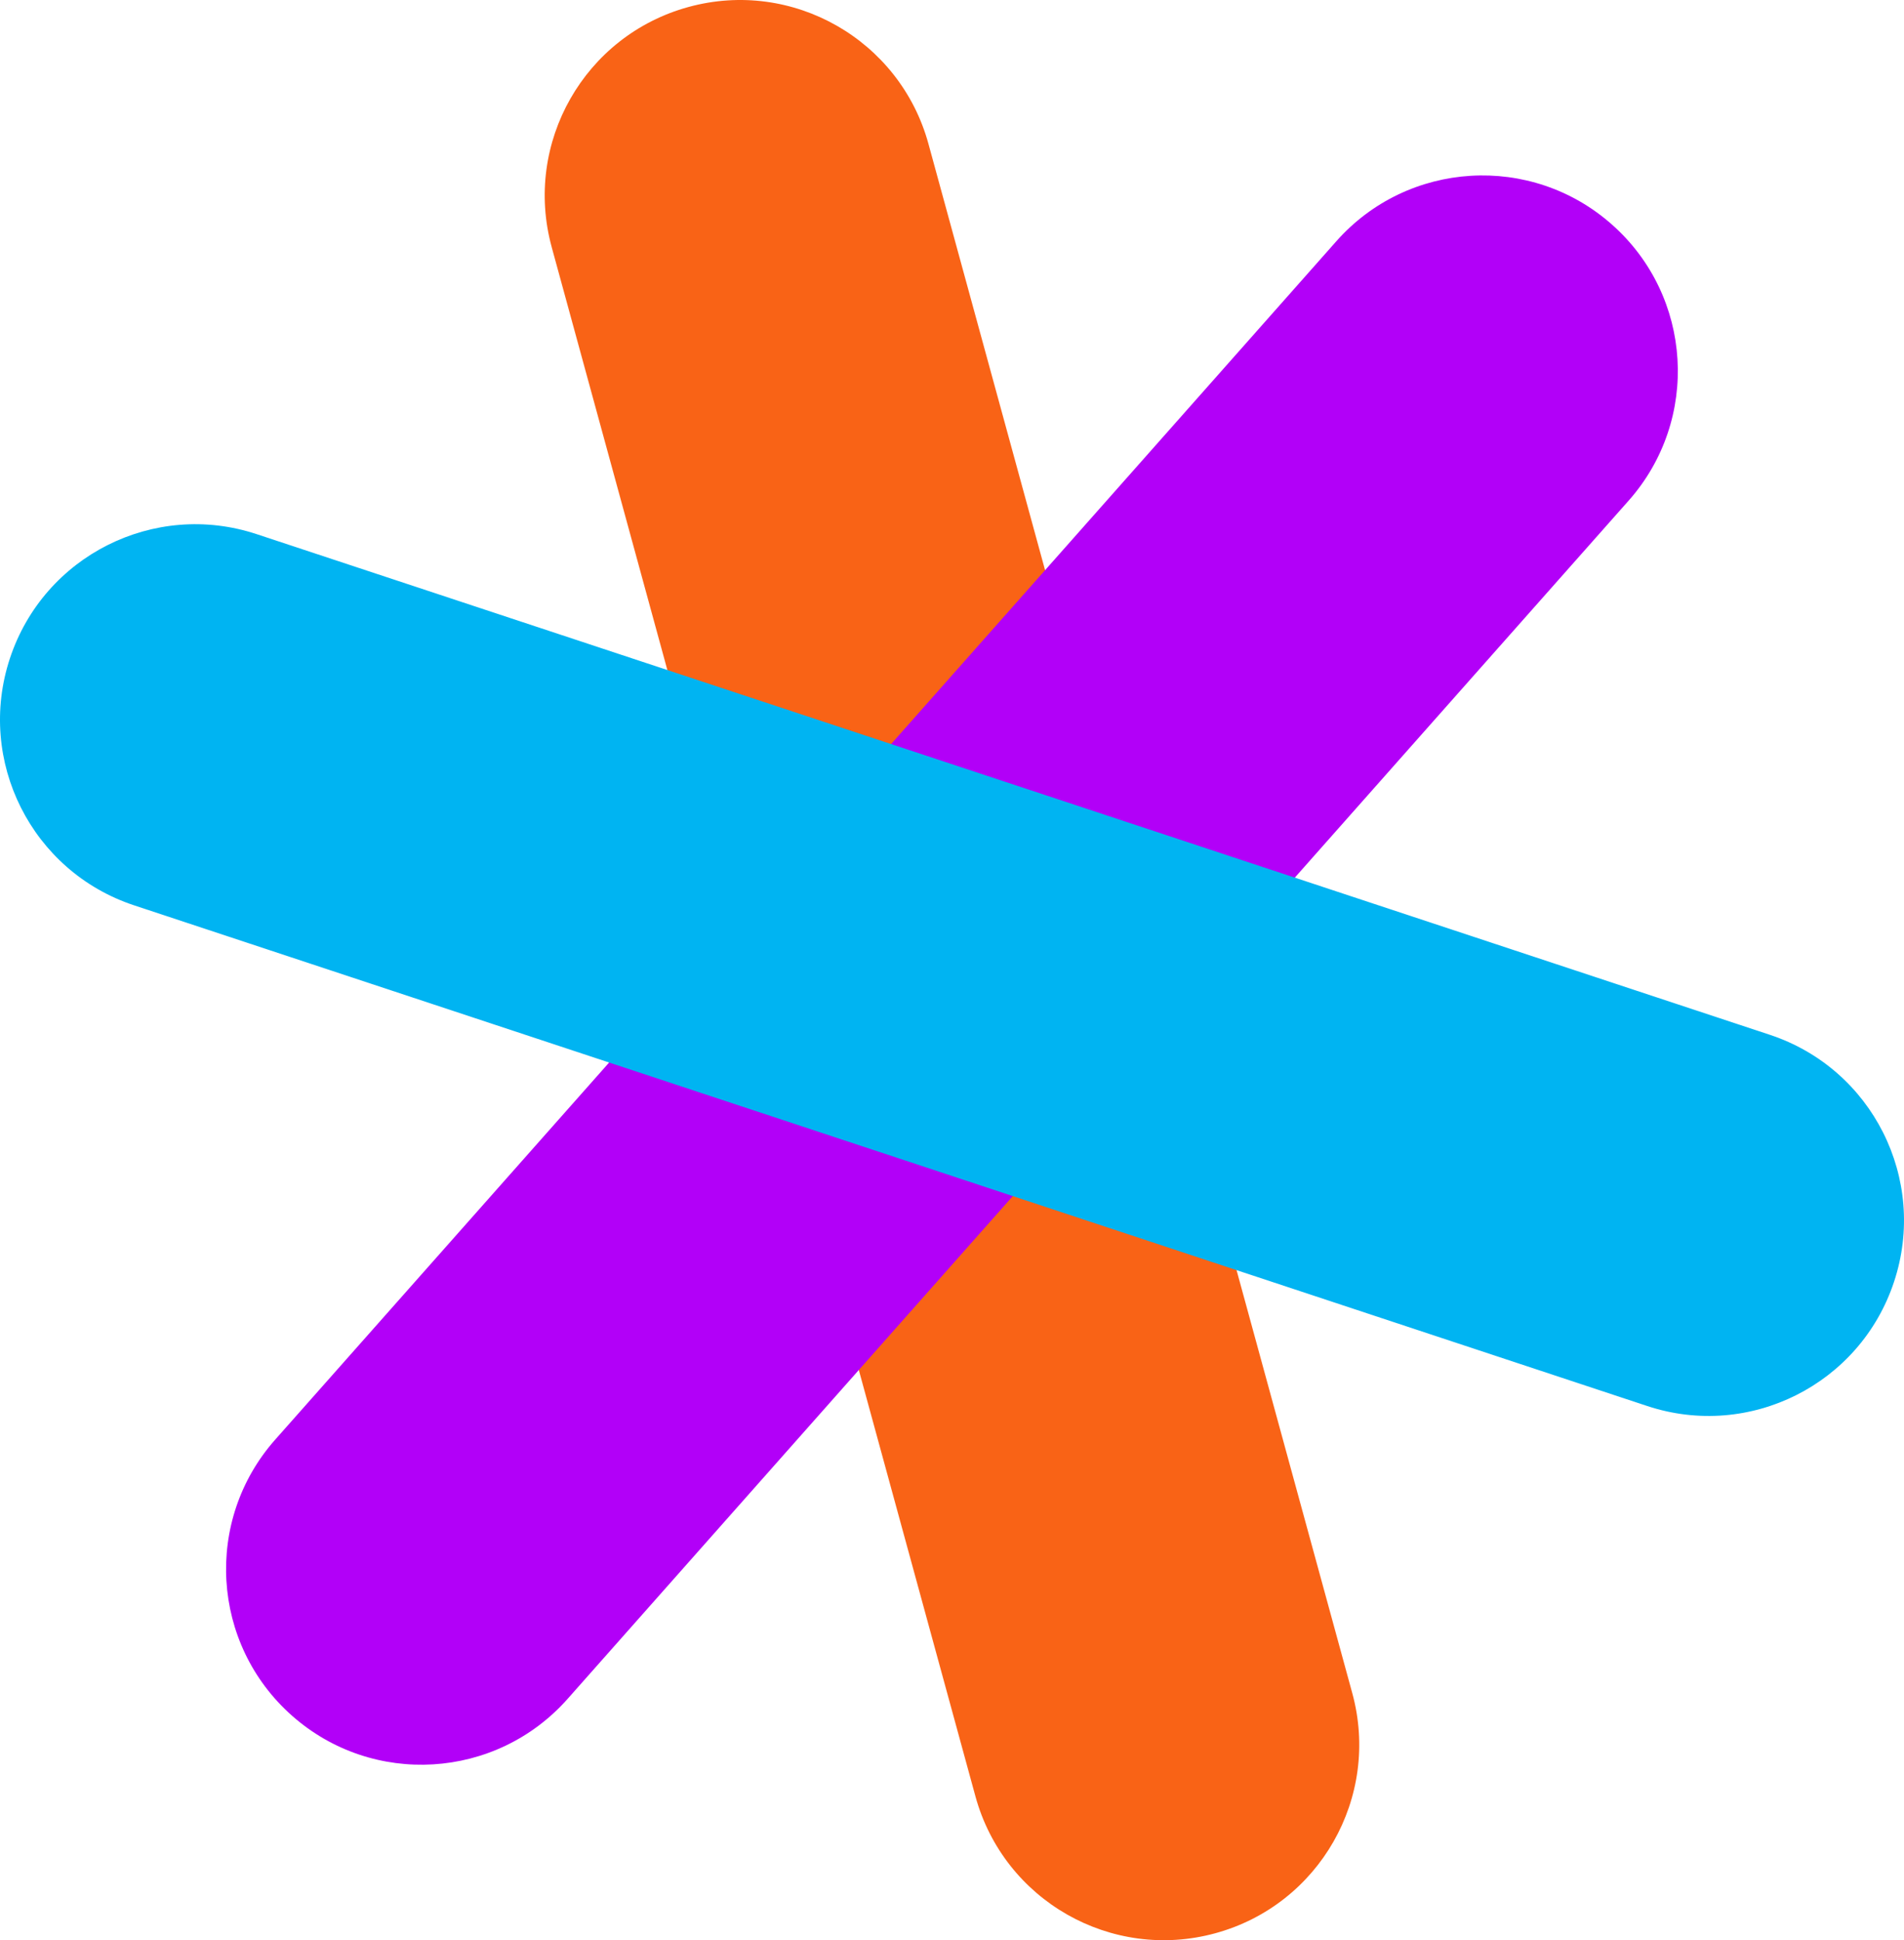 <svg xmlns="http://www.w3.org/2000/svg" viewBox="0 0 255.904 260.743">
  <path fill="#f96316" d="M74.149 33.21 131.1 241.404c3.828 13.992 18.271 22.231 32.254 18.4 13.994-3.832 22.225-18.28 18.395-32.269l-56.962-208.2C120.957 5.348 106.517-2.894 92.533.94 78.553 4.765 70.32 19.217 74.15 33.208z"/>
  <path fill="#b200f8" d="M179.608 32.422 36.992 193.466c-9.621 10.86-8.616 27.465 2.233 37.087 10.85 9.621 27.438 8.618 37.058-2.238L218.9 67.273c9.62-10.86 8.615-27.458-2.234-37.083-10.853-9.629-27.445-8.623-37.058 2.23z"/>
  <path fill="#00b4f2" d="m18.01 121.663 203.388 67.292c13.764 4.553 28.614-2.919 33.167-16.695 4.562-13.775-2.911-28.631-16.682-33.19L34.502 71.785c-13.77-4.557-28.614 2.915-33.169 16.691-4.55 13.775 2.924 28.635 16.682 33.188z"/>
</svg>
